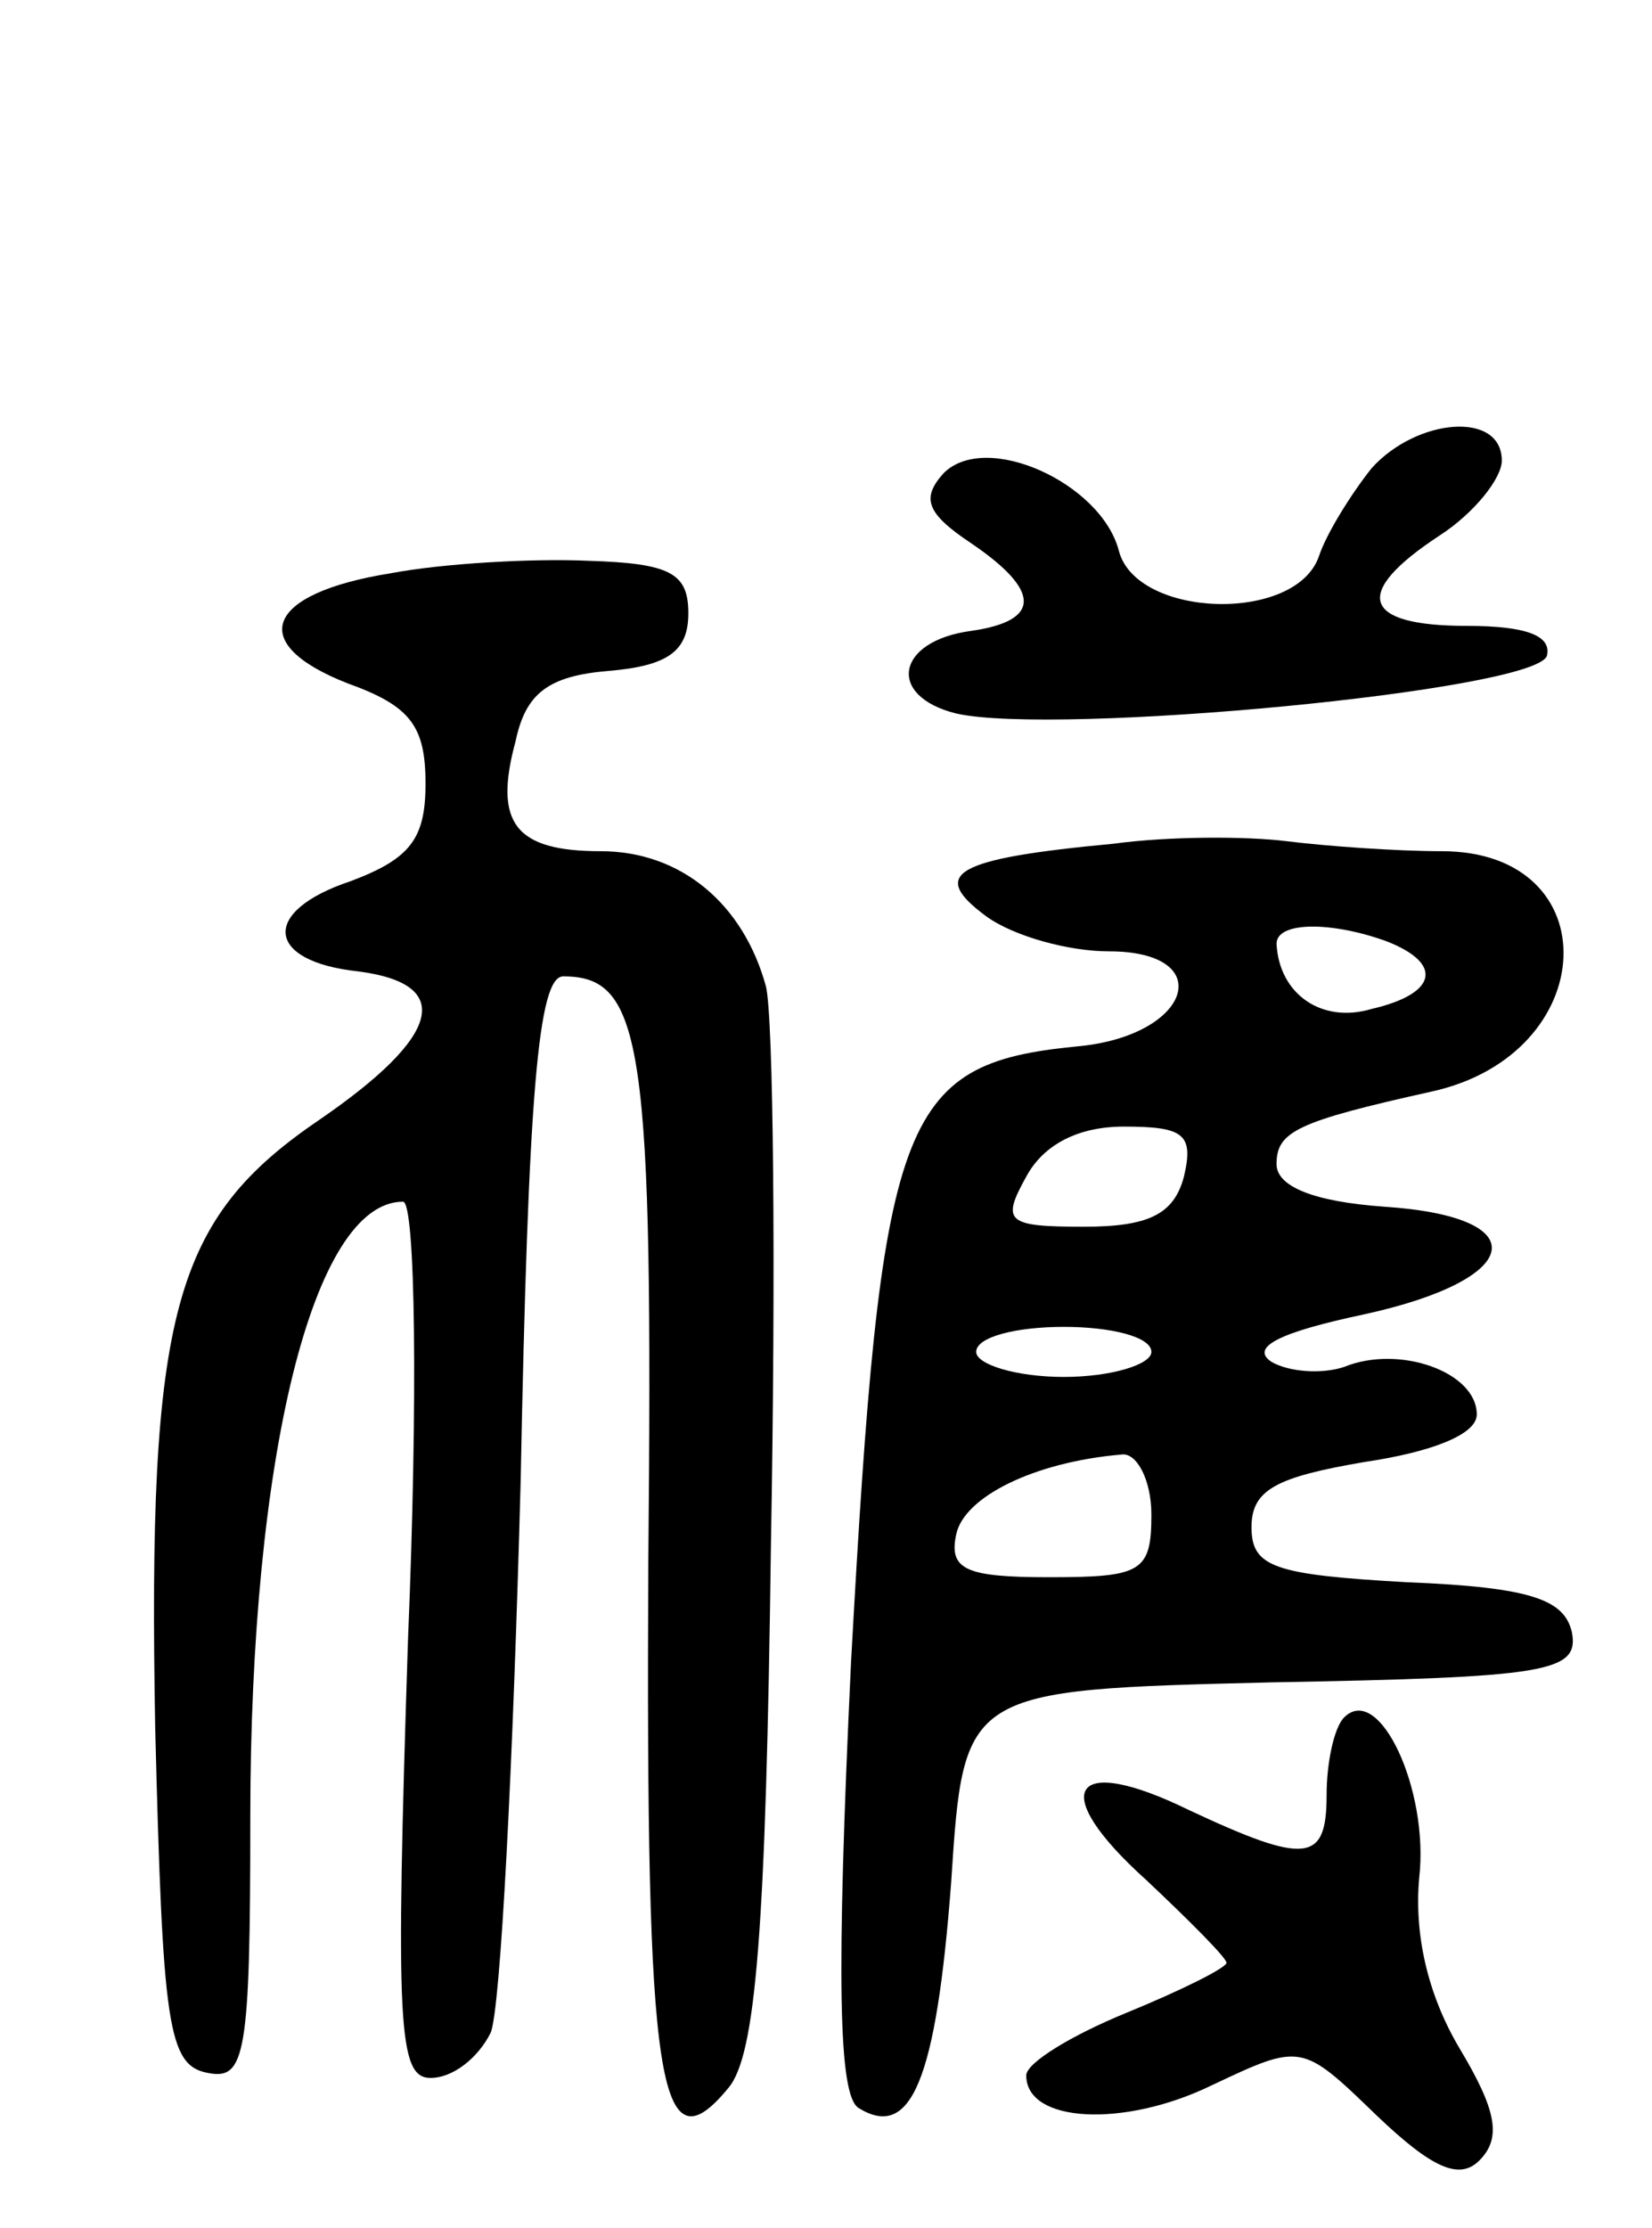 <svg version="1.0" xmlns="http://www.w3.org/2000/svg"
 width="66pt" height="89pt" viewBox="0 0 66 89"
 preserveAspectRatio="xMidYMid meet">
<g transform="translate(0,89) scale(0.1,-0.1)"
fill="#000000" stroke="none">
<path d="M548 703 c-8 -10 -18 -26 -21 -35 -9 -27 -73 -25 -80 2 -7 27 -53 48
-70 31 -9 -10 -7 -16 11 -28 28 -19 28 -31 0 -35 -30 -4 -34 -26 -6 -33 40 -9
231 9 236 23 2 8 -8 12 -32 12 -42 0 -46 13 -11 36 14 9 25 23 25 30 0 20 -34
17 -52 -3z"/>
<path d="M156 661 c-50 -8 -58 -28 -17 -44 25 -9 31 -17 31 -40 0 -22 -6 -30
-30 -39 -36 -12 -34 -32 3 -36 39 -5 33 -26 -15 -59 -59 -40 -69 -77 -66 -243
3 -119 5 -135 21 -138 15 -3 17 7 17 102 0 144 25 246 61 246 5 0 6 -79 2
-175 -5 -154 -4 -175 9 -175 9 0 19 8 24 18 4 9 9 108 12 220 3 155 7 202 17
202 32 0 36 -27 34 -235 -1 -208 4 -243 32 -209 11 13 15 63 17 217 2 111 1
211 -2 223 -9 33 -34 54 -66 54 -34 0 -43 11 -34 44 4 19 13 26 37 28 24 2 32
8 32 23 0 16 -7 20 -40 21 -22 1 -58 -1 -79 -5z"/>
<path d="M445 553 c-64 -6 -74 -12 -51 -29 11 -8 33 -14 49 -14 44 0 33 -34
-13 -38 -71 -7 -78 -28 -90 -246 -6 -127 -5 -173 3 -178 21 -13 31 11 37 90 5
77 5 77 128 80 110 2 123 4 120 20 -3 13 -16 18 -66 20 -53 3 -62 6 -62 22 0
15 10 20 45 26 27 4 45 11 45 19 0 17 -31 28 -53 19 -9 -3 -22 -2 -29 2 -9 6
4 12 37 19 64 14 69 39 8 43 -28 2 -43 8 -43 17 0 13 8 17 62 29 68 15 71 96
4 96 -18 0 -46 2 -62 4 -16 2 -47 2 -69 -1z m109 -39 c23 -9 20 -21 -6 -27
-20 -6 -37 6 -38 26 0 9 22 9 44 1z m-81 -94 c-4 -15 -14 -20 -40 -20 -31 0
-33 2 -23 20 7 13 21 20 39 20 24 0 28 -3 24 -20z m-13 -70 c0 -5 -16 -10 -35
-10 -19 0 -35 5 -35 10 0 6 16 10 35 10 19 0 35 -4 35 -10z m0 -65 c0 -23 -4
-25 -41 -25 -33 0 -40 3 -37 17 3 15 31 29 66 32 6 1 12 -10 12 -24z"/>
<path d="M537 204 c-4 -4 -7 -18 -7 -31 0 -27 -8 -28 -55 -6 -47 23 -57 8 -17
-28 17 -16 32 -31 32 -33 0 -2 -18 -11 -40 -20 -22 -9 -40 -20 -40 -25 0 -19
39 -21 74 -4 36 17 36 17 66 -12 22 -21 33 -26 41 -18 9 9 7 20 -8 45 -13 22
-18 46 -16 68 4 35 -16 78 -30 64z"/>
</g>
</svg>
